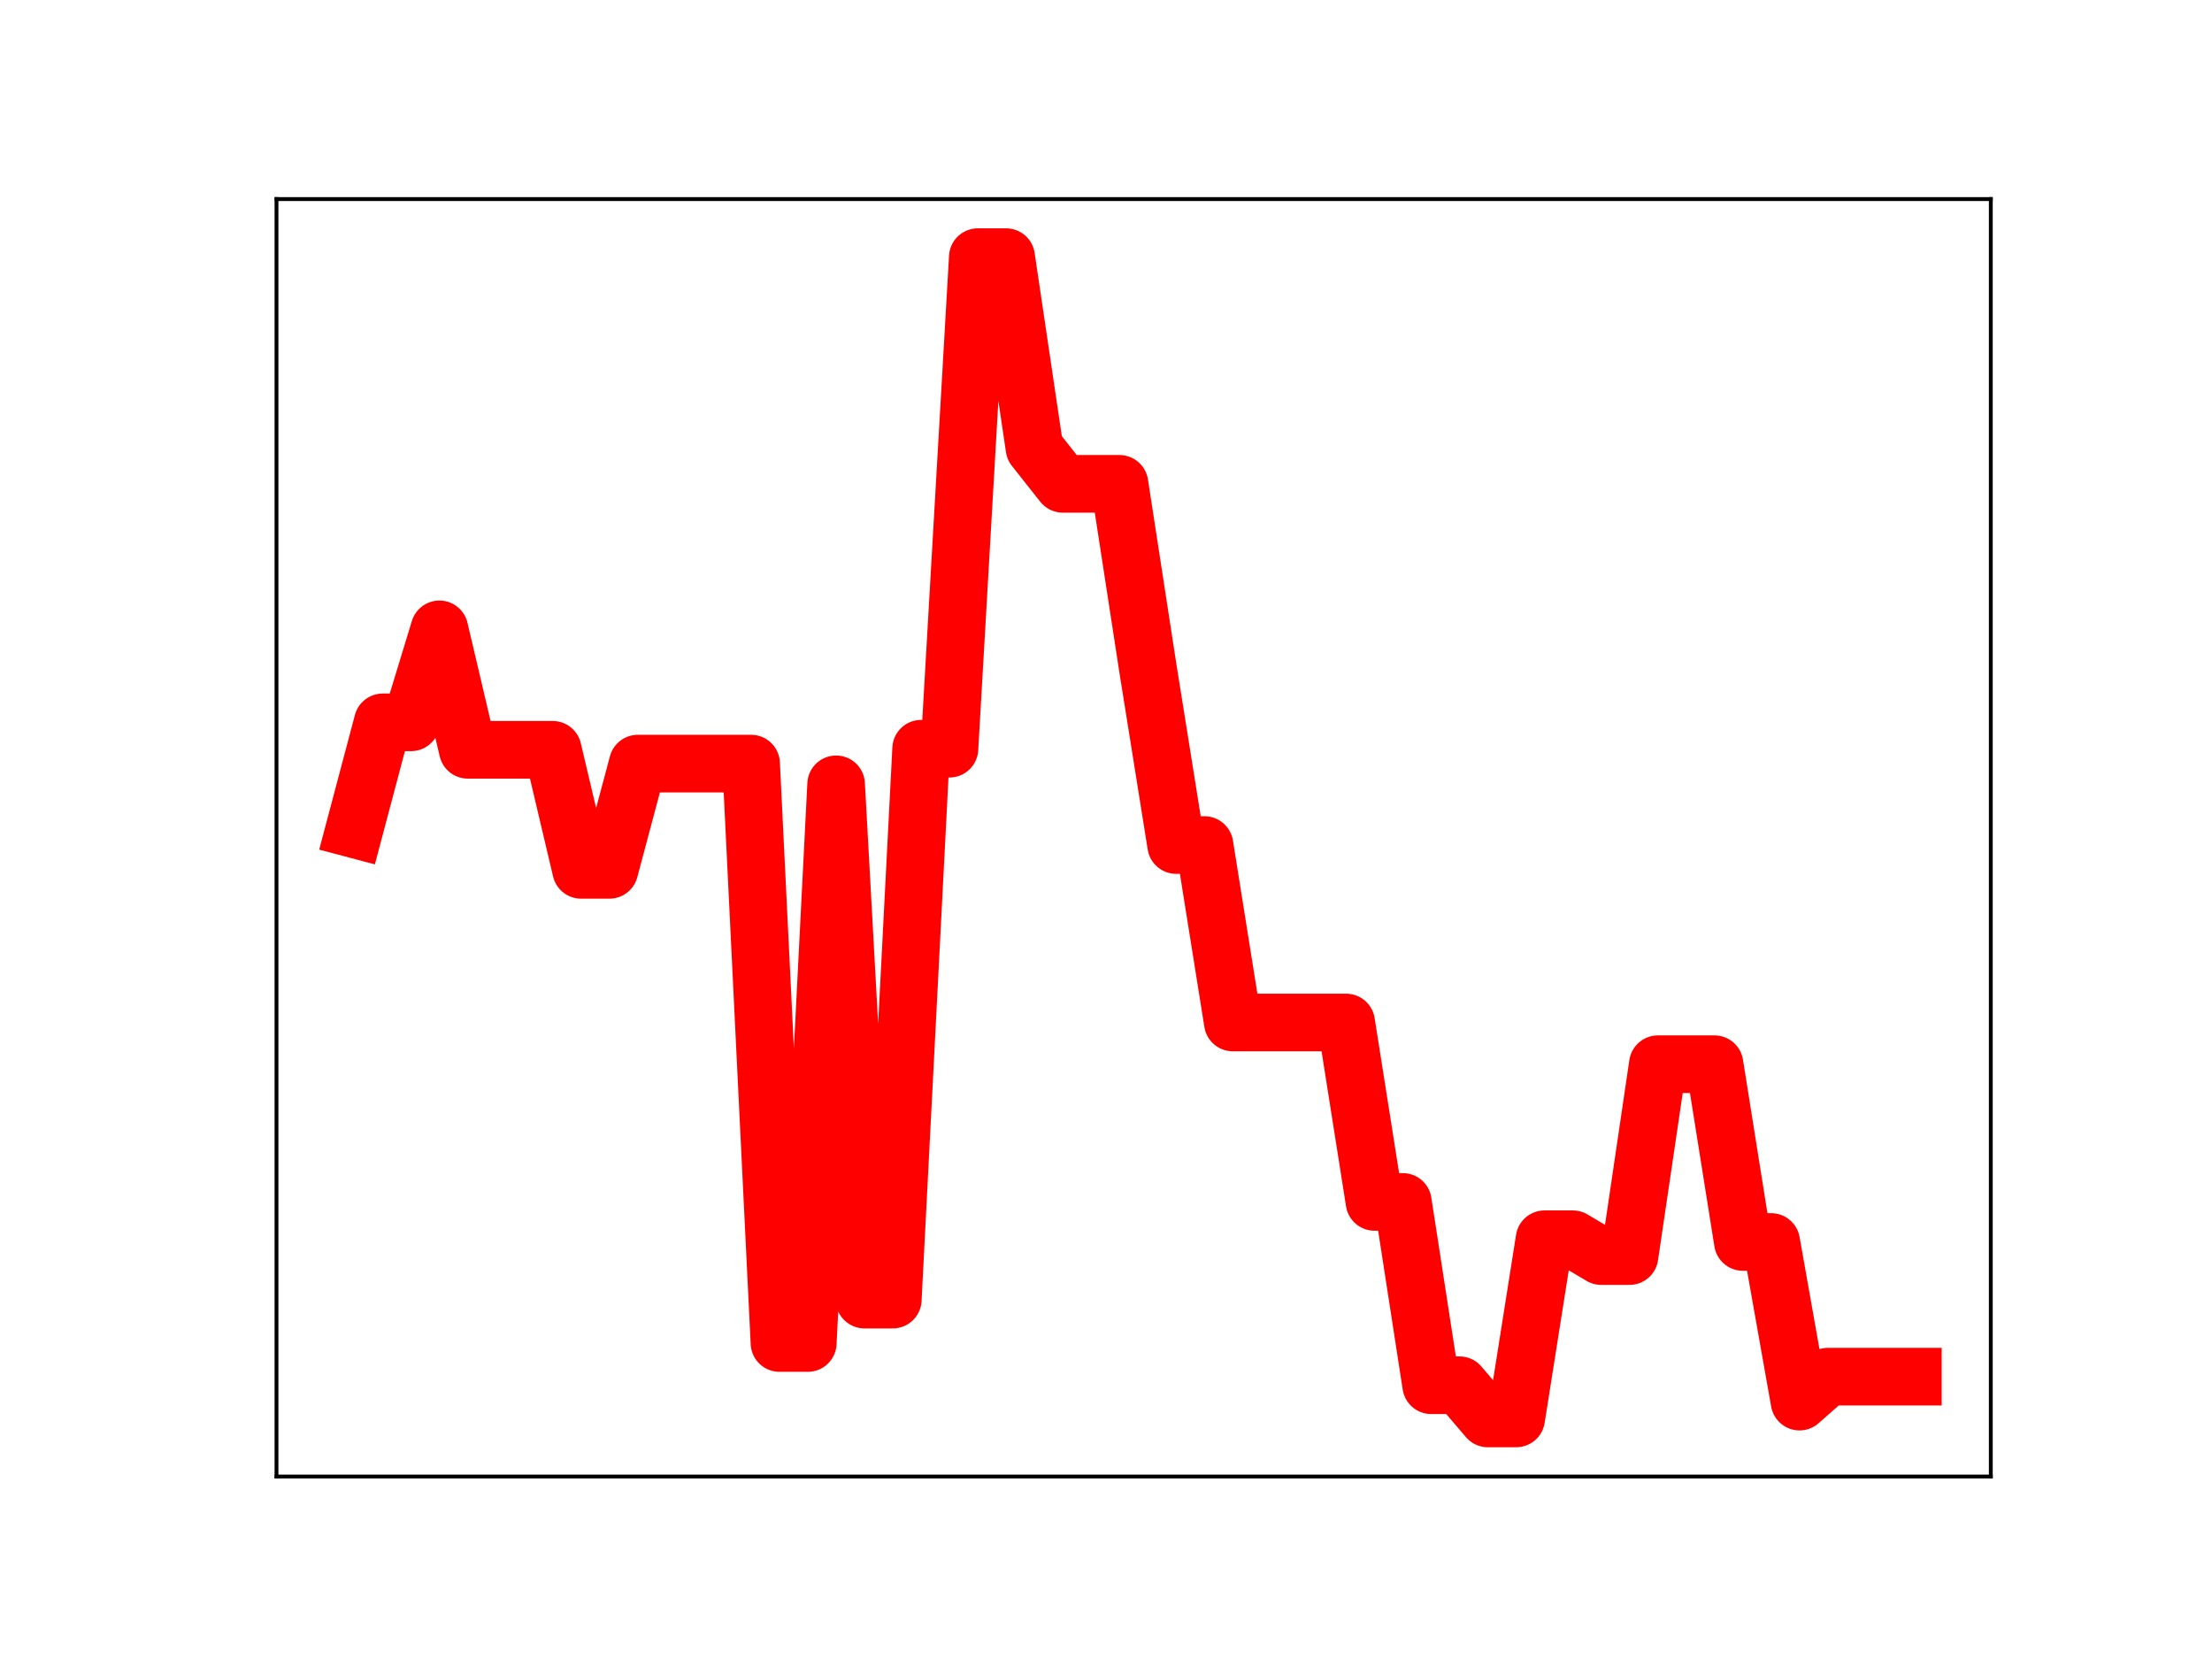 <?xml version="1.0" encoding="utf-8" standalone="no"?>
<!DOCTYPE svg PUBLIC "-//W3C//DTD SVG 1.1//EN"
  "http://www.w3.org/Graphics/SVG/1.1/DTD/svg11.dtd">
<!-- Created with matplotlib (https://matplotlib.org/) -->
<svg height="345.6pt" version="1.1" viewBox="0 0 460.8 345.6" width="460.8pt" xmlns="http://www.w3.org/2000/svg" xmlns:xlink="http://www.w3.org/1999/xlink">
 <defs>
  <style type="text/css">
*{stroke-linecap:butt;stroke-linejoin:round;}
  </style>
 </defs>
 <g id="figure_1">
  <g id="patch_1">
   <path d="M 0 345.6 
L 460.8 345.6 
L 460.8 0 
L 0 0 
z
" style="fill:#ffffff;"/>
  </g>
  <g id="axes_1">
   <g id="patch_2">
    <path d="M 57.6 307.584 
L 414.72 307.584 
L 414.72 41.472 
L 57.6 41.472 
z
" style="fill:#ffffff;"/>
   </g>
   <g id="line2d_1">
    <path clip-path="url(#p5c7a1c14dc)" d="M 73.833 172.729 
L 79.736 150.475 
L 85.638 150.475 
L 91.541 131.103 
L 97.444 156.197 
L 103.347 156.197 
L 109.25 156.197 
L 115.152 156.197 
L 121.055 181.21 
L 126.958 181.21 
L 132.861 159.073 
L 138.764 159.073 
L 144.666 159.073 
L 150.569 159.073 
L 156.472 159.073 
L 162.375 279.774 
L 168.278 279.774 
L 174.18 163.388 
L 180.083 270.734 
L 185.986 270.734 
L 191.889 155.969 
L 197.792 155.969 
L 203.695 53.568 
L 209.597 53.568 
L 215.5 93.327 
L 221.403 100.793 
L 227.306 100.793 
L 233.209 100.793 
L 239.111 139.13 
L 245.014 176.038 
L 250.917 176.038 
L 256.82 213.006 
L 262.723 213.006 
L 268.625 213.006 
L 274.528 213.006 
L 280.431 213.006 
L 286.334 250.382 
L 292.237 250.382 
L 298.14 288.568 
L 304.042 288.568 
L 309.945 295.488 
L 315.848 295.488 
L 321.751 258.155 
L 327.654 258.155 
L 333.556 261.665 
L 339.459 261.665 
L 345.362 221.695 
L 351.265 221.695 
L 357.168 221.695 
L 363.07 258.728 
L 368.973 258.728 
L 374.876 291.983 
L 380.779 286.782 
L 386.682 286.782 
L 392.584 286.782 
L 398.487 286.782 
" style="fill:none;stroke:#ff0000;stroke-linecap:square;stroke-width:12;"/>
    <defs>
     <path d="M 0 3 
C 0.796 3 1.559 2.684 2.121 2.121 
C 2.684 1.559 3 0.796 3 0 
C 3 -0.796 2.684 -1.559 2.121 -2.121 
C 1.559 -2.684 0.796 -3 0 -3 
C -0.796 -3 -1.559 -2.684 -2.121 -2.121 
C -2.684 -1.559 -3 -0.796 -3 0 
C -3 0.796 -2.684 1.559 -2.121 2.121 
C -1.559 2.684 -0.796 3 0 3 
z
" id="m37d9ad1d06" style="stroke:#ff0000;"/>
    </defs>
    <g clip-path="url(#p5c7a1c14dc)">
     <use style="fill:#ff0000;stroke:#ff0000;" x="73.833" xlink:href="#m37d9ad1d06" y="172.729"/>
     <use style="fill:#ff0000;stroke:#ff0000;" x="79.736" xlink:href="#m37d9ad1d06" y="150.475"/>
     <use style="fill:#ff0000;stroke:#ff0000;" x="85.638" xlink:href="#m37d9ad1d06" y="150.475"/>
     <use style="fill:#ff0000;stroke:#ff0000;" x="91.541" xlink:href="#m37d9ad1d06" y="131.103"/>
     <use style="fill:#ff0000;stroke:#ff0000;" x="97.444" xlink:href="#m37d9ad1d06" y="156.197"/>
     <use style="fill:#ff0000;stroke:#ff0000;" x="103.347" xlink:href="#m37d9ad1d06" y="156.197"/>
     <use style="fill:#ff0000;stroke:#ff0000;" x="109.25" xlink:href="#m37d9ad1d06" y="156.197"/>
     <use style="fill:#ff0000;stroke:#ff0000;" x="115.152" xlink:href="#m37d9ad1d06" y="156.197"/>
     <use style="fill:#ff0000;stroke:#ff0000;" x="121.055" xlink:href="#m37d9ad1d06" y="181.21"/>
     <use style="fill:#ff0000;stroke:#ff0000;" x="126.958" xlink:href="#m37d9ad1d06" y="181.21"/>
     <use style="fill:#ff0000;stroke:#ff0000;" x="132.861" xlink:href="#m37d9ad1d06" y="159.073"/>
     <use style="fill:#ff0000;stroke:#ff0000;" x="138.764" xlink:href="#m37d9ad1d06" y="159.073"/>
     <use style="fill:#ff0000;stroke:#ff0000;" x="144.666" xlink:href="#m37d9ad1d06" y="159.073"/>
     <use style="fill:#ff0000;stroke:#ff0000;" x="150.569" xlink:href="#m37d9ad1d06" y="159.073"/>
     <use style="fill:#ff0000;stroke:#ff0000;" x="156.472" xlink:href="#m37d9ad1d06" y="159.073"/>
     <use style="fill:#ff0000;stroke:#ff0000;" x="162.375" xlink:href="#m37d9ad1d06" y="279.774"/>
     <use style="fill:#ff0000;stroke:#ff0000;" x="168.278" xlink:href="#m37d9ad1d06" y="279.774"/>
     <use style="fill:#ff0000;stroke:#ff0000;" x="174.18" xlink:href="#m37d9ad1d06" y="163.388"/>
     <use style="fill:#ff0000;stroke:#ff0000;" x="180.083" xlink:href="#m37d9ad1d06" y="270.734"/>
     <use style="fill:#ff0000;stroke:#ff0000;" x="185.986" xlink:href="#m37d9ad1d06" y="270.734"/>
     <use style="fill:#ff0000;stroke:#ff0000;" x="191.889" xlink:href="#m37d9ad1d06" y="155.969"/>
     <use style="fill:#ff0000;stroke:#ff0000;" x="197.792" xlink:href="#m37d9ad1d06" y="155.969"/>
     <use style="fill:#ff0000;stroke:#ff0000;" x="203.695" xlink:href="#m37d9ad1d06" y="53.568"/>
     <use style="fill:#ff0000;stroke:#ff0000;" x="209.597" xlink:href="#m37d9ad1d06" y="53.568"/>
     <use style="fill:#ff0000;stroke:#ff0000;" x="215.5" xlink:href="#m37d9ad1d06" y="93.327"/>
     <use style="fill:#ff0000;stroke:#ff0000;" x="221.403" xlink:href="#m37d9ad1d06" y="100.793"/>
     <use style="fill:#ff0000;stroke:#ff0000;" x="227.306" xlink:href="#m37d9ad1d06" y="100.793"/>
     <use style="fill:#ff0000;stroke:#ff0000;" x="233.209" xlink:href="#m37d9ad1d06" y="100.793"/>
     <use style="fill:#ff0000;stroke:#ff0000;" x="239.111" xlink:href="#m37d9ad1d06" y="139.13"/>
     <use style="fill:#ff0000;stroke:#ff0000;" x="245.014" xlink:href="#m37d9ad1d06" y="176.038"/>
     <use style="fill:#ff0000;stroke:#ff0000;" x="250.917" xlink:href="#m37d9ad1d06" y="176.038"/>
     <use style="fill:#ff0000;stroke:#ff0000;" x="256.82" xlink:href="#m37d9ad1d06" y="213.006"/>
     <use style="fill:#ff0000;stroke:#ff0000;" x="262.723" xlink:href="#m37d9ad1d06" y="213.006"/>
     <use style="fill:#ff0000;stroke:#ff0000;" x="268.625" xlink:href="#m37d9ad1d06" y="213.006"/>
     <use style="fill:#ff0000;stroke:#ff0000;" x="274.528" xlink:href="#m37d9ad1d06" y="213.006"/>
     <use style="fill:#ff0000;stroke:#ff0000;" x="280.431" xlink:href="#m37d9ad1d06" y="213.006"/>
     <use style="fill:#ff0000;stroke:#ff0000;" x="286.334" xlink:href="#m37d9ad1d06" y="250.382"/>
     <use style="fill:#ff0000;stroke:#ff0000;" x="292.237" xlink:href="#m37d9ad1d06" y="250.382"/>
     <use style="fill:#ff0000;stroke:#ff0000;" x="298.14" xlink:href="#m37d9ad1d06" y="288.568"/>
     <use style="fill:#ff0000;stroke:#ff0000;" x="304.042" xlink:href="#m37d9ad1d06" y="288.568"/>
     <use style="fill:#ff0000;stroke:#ff0000;" x="309.945" xlink:href="#m37d9ad1d06" y="295.488"/>
     <use style="fill:#ff0000;stroke:#ff0000;" x="315.848" xlink:href="#m37d9ad1d06" y="295.488"/>
     <use style="fill:#ff0000;stroke:#ff0000;" x="321.751" xlink:href="#m37d9ad1d06" y="258.155"/>
     <use style="fill:#ff0000;stroke:#ff0000;" x="327.654" xlink:href="#m37d9ad1d06" y="258.155"/>
     <use style="fill:#ff0000;stroke:#ff0000;" x="333.556" xlink:href="#m37d9ad1d06" y="261.665"/>
     <use style="fill:#ff0000;stroke:#ff0000;" x="339.459" xlink:href="#m37d9ad1d06" y="261.665"/>
     <use style="fill:#ff0000;stroke:#ff0000;" x="345.362" xlink:href="#m37d9ad1d06" y="221.695"/>
     <use style="fill:#ff0000;stroke:#ff0000;" x="351.265" xlink:href="#m37d9ad1d06" y="221.695"/>
     <use style="fill:#ff0000;stroke:#ff0000;" x="357.168" xlink:href="#m37d9ad1d06" y="221.695"/>
     <use style="fill:#ff0000;stroke:#ff0000;" x="363.07" xlink:href="#m37d9ad1d06" y="258.728"/>
     <use style="fill:#ff0000;stroke:#ff0000;" x="368.973" xlink:href="#m37d9ad1d06" y="258.728"/>
     <use style="fill:#ff0000;stroke:#ff0000;" x="374.876" xlink:href="#m37d9ad1d06" y="291.983"/>
     <use style="fill:#ff0000;stroke:#ff0000;" x="380.779" xlink:href="#m37d9ad1d06" y="286.782"/>
     <use style="fill:#ff0000;stroke:#ff0000;" x="386.682" xlink:href="#m37d9ad1d06" y="286.782"/>
     <use style="fill:#ff0000;stroke:#ff0000;" x="392.584" xlink:href="#m37d9ad1d06" y="286.782"/>
     <use style="fill:#ff0000;stroke:#ff0000;" x="398.487" xlink:href="#m37d9ad1d06" y="286.782"/>
    </g>
   </g>
   <g id="patch_3">
    <path d="M 57.6 307.584 
L 57.6 41.472 
" style="fill:none;stroke:#000000;stroke-linecap:square;stroke-linejoin:miter;stroke-width:0.8;"/>
   </g>
   <g id="patch_4">
    <path d="M 414.72 307.584 
L 414.72 41.472 
" style="fill:none;stroke:#000000;stroke-linecap:square;stroke-linejoin:miter;stroke-width:0.8;"/>
   </g>
   <g id="patch_5">
    <path d="M 57.6 307.584 
L 414.72 307.584 
" style="fill:none;stroke:#000000;stroke-linecap:square;stroke-linejoin:miter;stroke-width:0.8;"/>
   </g>
   <g id="patch_6">
    <path d="M 57.6 41.472 
L 414.72 41.472 
" style="fill:none;stroke:#000000;stroke-linecap:square;stroke-linejoin:miter;stroke-width:0.8;"/>
   </g>
  </g>
 </g>
 <defs>
  <clipPath id="p5c7a1c14dc">
   <rect height="266.112" width="357.12" x="57.6" y="41.472"/>
  </clipPath>
 </defs>
</svg>

